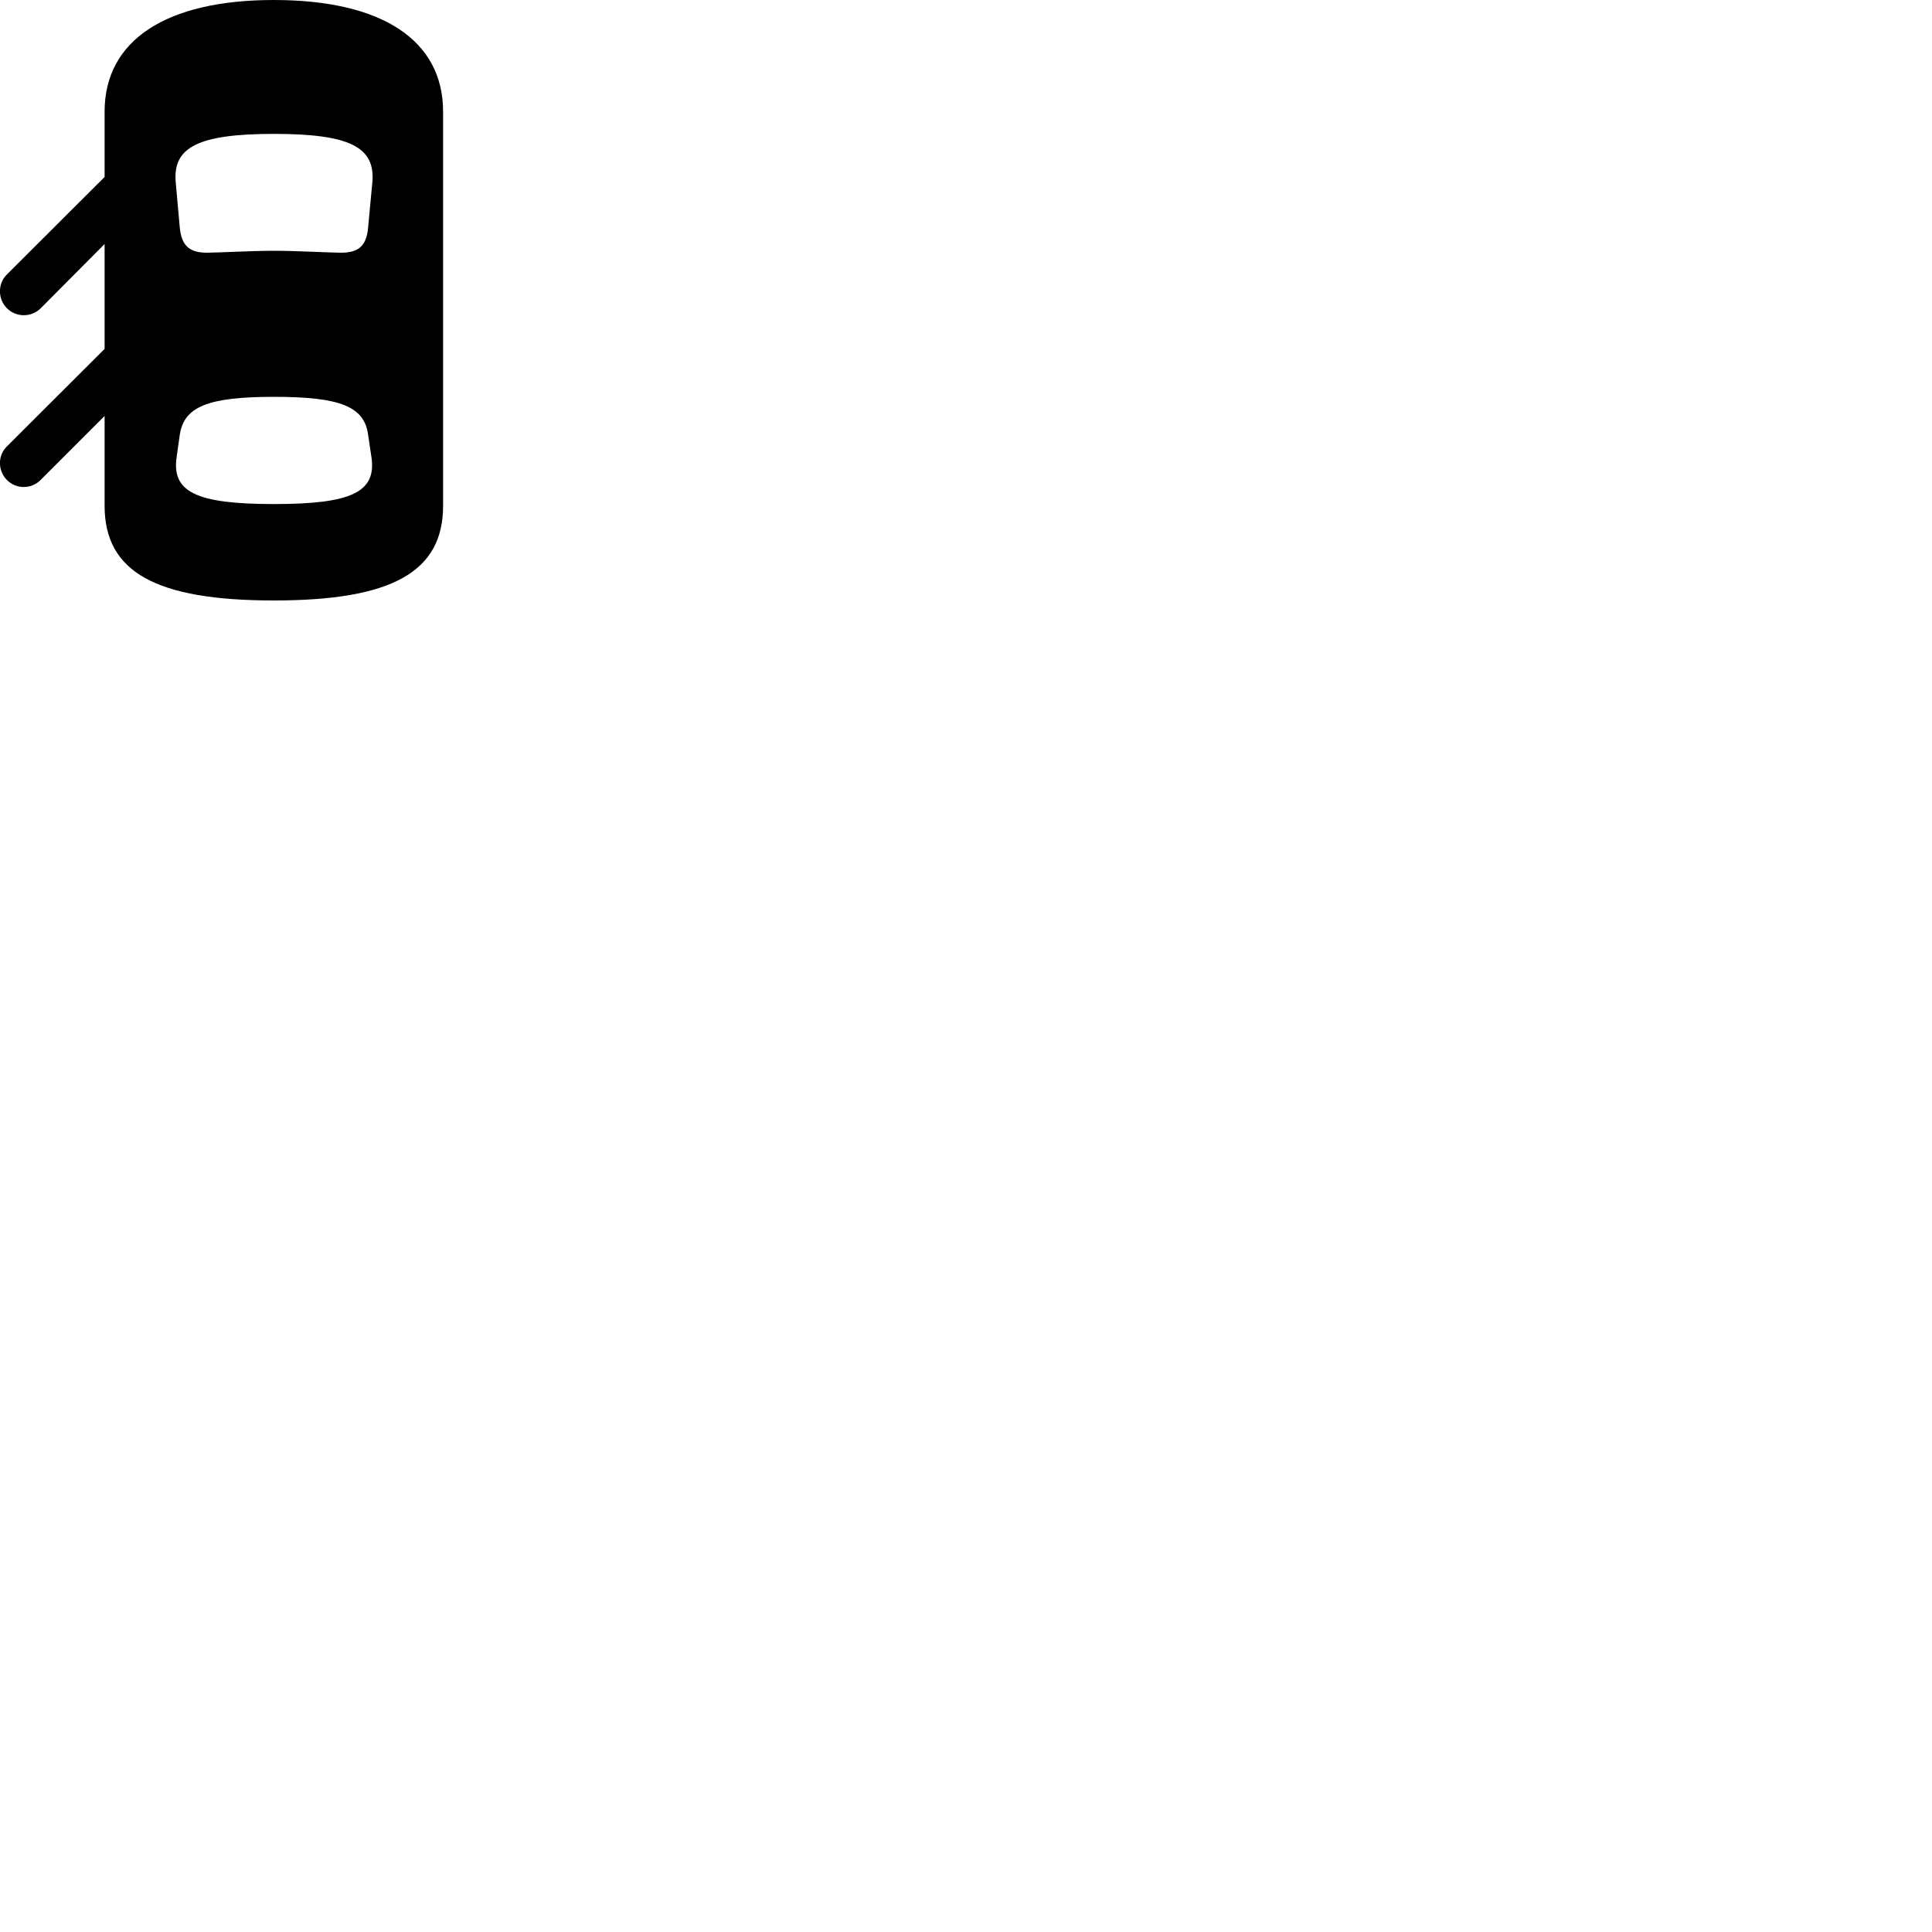 
        <svg xmlns="http://www.w3.org/2000/svg" viewBox="0 0 100 100">
            <path d="M14.174 31.08C20.274 31.08 22.934 29.61 22.934 26.18V5.78C22.934 2.09 19.784 0 14.174 0C8.584 0 5.414 2.09 5.414 5.78V9.16L0.354 14.21C-0.126 14.68 -0.116 15.48 0.354 15.95C0.824 16.43 1.614 16.44 2.104 15.96L5.414 12.63V18.06L0.354 23.11C-0.126 23.58 -0.116 24.36 0.354 24.84C0.824 25.32 1.614 25.34 2.104 24.84L5.414 21.53V26.18C5.414 29.61 8.074 31.08 14.174 31.08ZM14.184 12.98C12.974 12.98 11.244 13.08 10.714 13.08C9.794 13.08 9.394 12.71 9.304 11.77L9.094 9.42C8.944 7.63 10.234 6.93 14.184 6.93C18.134 6.93 19.424 7.63 19.274 9.42L19.054 11.77C18.974 12.71 18.574 13.08 17.654 13.08C17.124 13.08 15.344 12.98 14.184 12.98ZM14.184 26.09C10.144 26.09 8.874 25.46 9.144 23.65L9.304 22.51C9.524 21.05 10.754 20.54 14.184 20.54C17.634 20.54 18.864 21.05 19.054 22.51L19.224 23.65C19.494 25.46 18.224 26.09 14.184 26.09Z" />
        </svg>
    